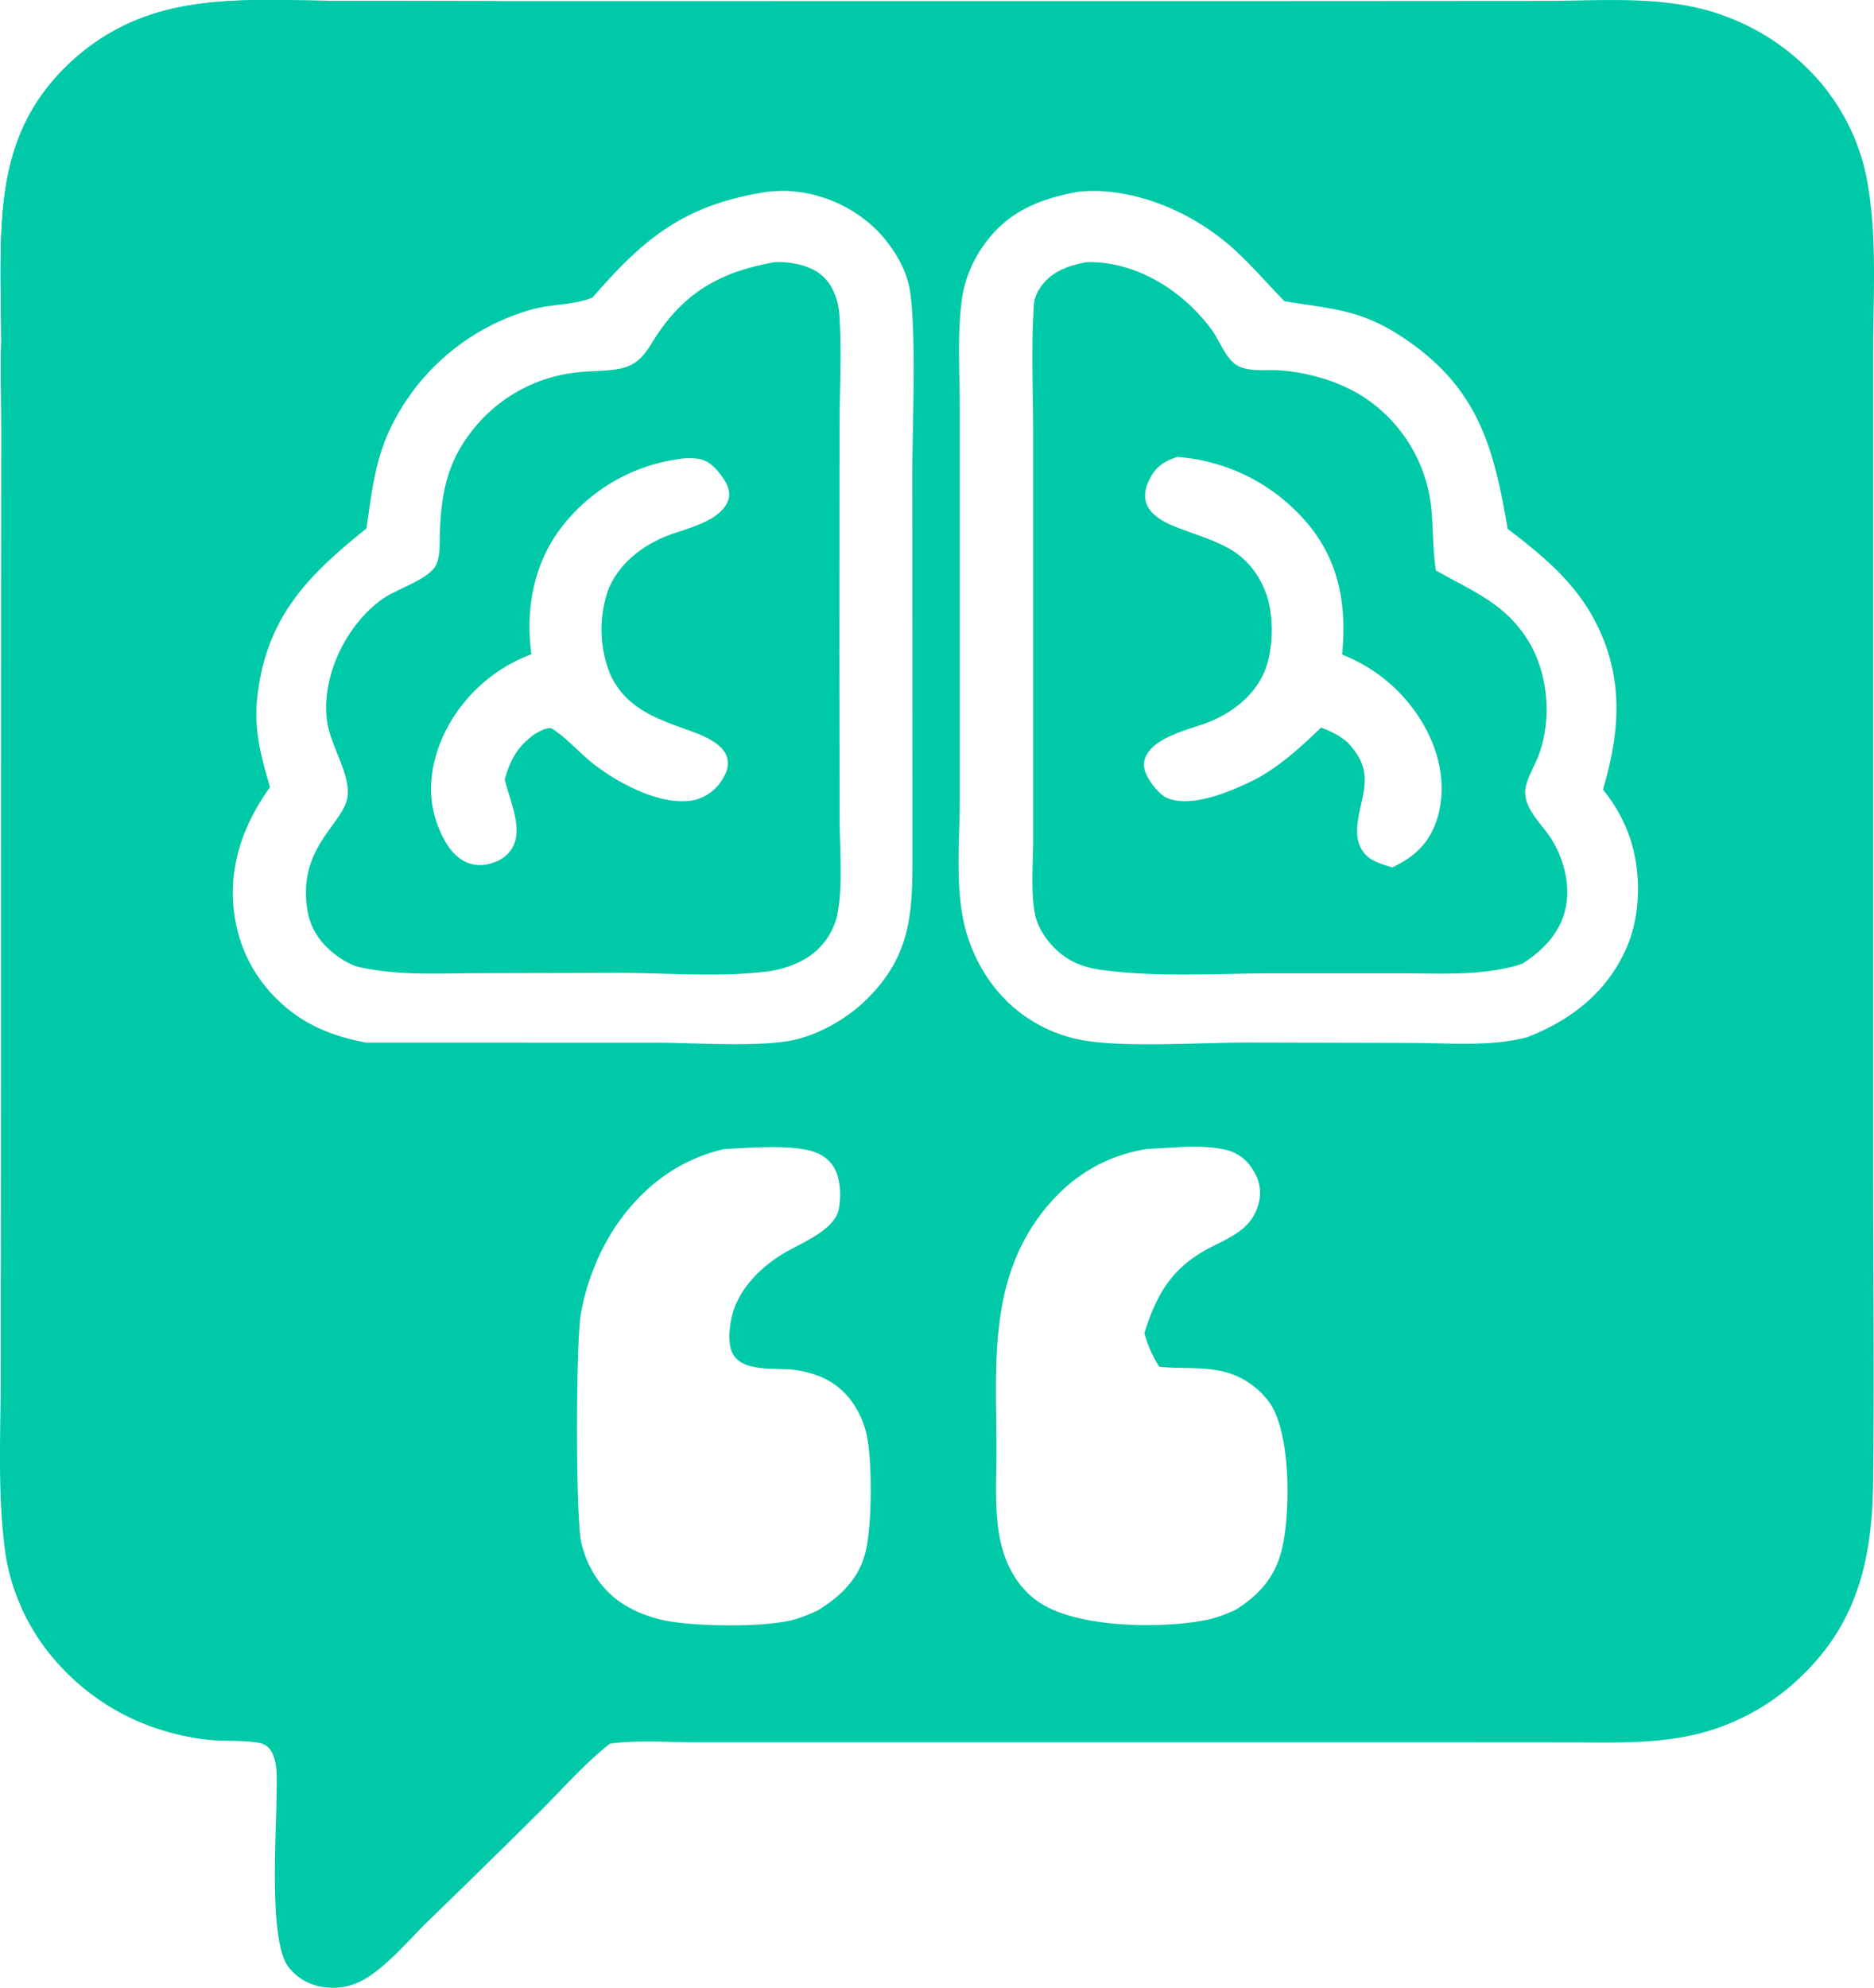 <svg xmlns="http://www.w3.org/2000/svg" viewBox="130.94 133.96 238.4 252.77"><path fill="#00c9a7" d="m194.07 134.1 104.61-.01 28.74-.02c5.67 0 11.74-.44 17.34.48q1.14.18 2.26.44 1.13.27 2.23.62 1.1.36 2.17.8 1.07.44 2.1.96t2.02 1.12q.99.6 1.92 1.28.94.68 1.82 1.43.88.75 1.7 1.57.75.74 1.44 1.54t1.3 1.65q.63.85 1.18 1.75.56.9 1.04 1.84.48.94.9 1.9.4.98.73 1.98.33 1 .58 2.03.25 1.03.42 2.07c1.17 6.92.66 14.34.66 21.35v104.79c.01 12.87.15 25.75 0 38.62-.1 9.56-1.85 17.74-8.92 24.62a28.84 28.84 0 0 1-14.37 7.76c-5.07 1.07-10.31.86-15.47.86l-15.75-.01h-95c-3.62 0-7.6-.32-11.17.16l-.32.25c-3.1 2.5-5.84 5.63-8.67 8.45q-7.1 7.04-14.29 14c-2.42 2.38-5 5.51-7.92 7.24a7.83 7.83 0 0 1-4.98 1.05 6.73 6.73 0 0 1-4.8-2.67c-2.44-3.43-1.48-16.62-1.46-21.2 0-1.72.23-3.95-.38-5.56-.37-.98-.97-1.53-2.03-1.69-2.16-.33-4.44-.12-6.62-.39-8-1-14.94-4.76-19.98-11.09q-.55-.7-1.06-1.43-.5-.73-.95-1.5-.46-.76-.86-1.56-.4-.8-.75-1.61-.35-.82-.65-1.66-.3-.84-.53-1.7-.24-.86-.42-1.73-.19-.87-.3-1.75c-.99-7.44-.54-15.32-.54-22.81l.03-37.95.01-62.47.02-19.13c0-3.96-.15-7.96 0-11.92l-.07-5.76c-.08-10.7 0-20.31 8.05-28.4 3.48-3.5 7.6-5.93 12.35-7.26 7.17-2.01 15-1.38 22.38-1.37l20.26.04Zm12.25 37.7-.26.1c-2.33.86-4.83.72-7.2 1.34q-.74.2-1.46.44t-1.44.51q-.7.28-1.4.6-.7.3-1.37.66-.68.35-1.34.73-.65.39-1.29.81-.63.42-1.25.88-.6.45-1.2.94-.58.48-1.14 1-.56.52-1.1 1.06-.52.55-1.03 1.12-.5.57-.97 1.17t-.9 1.23q-.44.62-.85 1.27-.4.65-.77 1.31-.37.67-.7 1.36c-2.04 4.22-2.41 8.29-3.1 12.84-7.6 6.07-12.81 11.43-13.89 21.58-.43 4.04.5 7.47 1.63 11.3-3.53 4.93-5.44 10.46-4.48 16.56.8 5.06 3.54 9.4 7.7 12.37 2.76 1.96 5.74 2.95 9.03 3.56l36.94.01c4.72 0 13.32.62 17.6-.38 3.28-.77 6.7-2.75 9.1-5.12 5.7-5.62 5.84-11 5.84-18.51l-.02-48.72c0-5.35.6-19.07-.46-23.68-.56-2.5-2.34-5.22-4.16-7.01a17.3 17.3 0 0 0-11.92-4.9q-.9.03-1.8.1c-10.43 1.6-15.6 5.67-22.34 13.47Zm70.5 108.27c-5.83.95-10.4 4.01-13.84 8.8-6.2 8.63-5.32 18.93-5.28 28.98.02 3.73-.28 7.63.36 11.32.59 3.37 2.1 6.48 4.98 8.48 4.84 3.37 15.8 3.45 21.44 2.29 1.32-.28 2.62-.78 3.82-1.37 3.2-2.1 5.1-4.42 5.86-8.26.91-4.56.97-14.05-1.68-17.94a10.28 10.28 0 0 0-7.17-4.23c-2.27-.34-4.62-.12-6.9-.38a15.89 15.89 0 0 1-1.89-4.26c1.53-4.92 3.46-8.3 8.2-10.8 2.55-1.34 5.29-2.33 6.22-5.33a5.18 5.18 0 0 0-.59-4.61 5.4 5.4 0 0 0-3.54-2.6c-3.04-.72-6.85-.21-9.99-.1Zm48.32-14.19c5.61-2.14 10.2-5.71 12.68-11.3 1.97-4.44 1.96-10.3.2-14.81a19.46 19.46 0 0 0-3.16-5.4c2.25-7.6 2.7-14.58-1.2-21.79-2.62-4.82-6.65-8.1-10.92-11.37-1.74-10.08-3.6-17.49-12.49-23.76-5.81-4.1-9.31-4.12-15.9-5.18-2.14-2.18-4.16-4.56-6.41-6.6-4.74-4.3-11.34-7.35-17.81-7.43-.62 0-1.25.04-1.87.08-5.06.89-9.23 2.56-12.26 6.94a15.63 15.63 0 0 0-2.78 7.42c-.48 4.23-.19 8.76-.19 13.03v50.02c-.01 4.8-.5 10.12.38 14.82.95 5.13 3.87 9.95 8.24 12.85q.9.6 1.86 1.1.96.49 1.97.86 1.01.38 2.06.64 1.05.25 2.13.39c5.47.73 14.42.13 20.25.14l20.64.05c4.4.01 9.29.43 13.62-.48q.49-.1.96-.22Zm-102.08 14.2c-6.13 1.4-10.97 5.28-14.3 10.6a29.67 29.67 0 0 0-3.93 10.38c-.63 3.53-.7 25.79.07 29.1.77 3.28 2.68 6.2 5.6 7.95 1.59.95 3.38 1.6 5.19 1.95 3.82.74 12.6.87 16.3-.16a19.1 19.1 0 0 0 3.02-1.18c2.94-1.83 5.26-4.04 6.07-7.55.8-3.4.84-11.43.11-14.77q-.23-1.04-.65-2.02-.42-.98-1.01-1.87c-1.74-2.6-4.12-3.77-7.13-4.3-2.32-.4-6.5.33-8.05-1.8-.88-1.2-.65-3.37-.37-4.75.7-3.48 3.43-6.3 6.36-8.14 2.17-1.38 6.74-3 7.3-5.78.33-1.68.25-4.08-.74-5.54-.89-1.32-2.36-1.89-3.88-2.12-3.13-.48-6.8-.16-9.96 0Z"/><path fill="#00c9a7" d="m131.1 176.85-.07-5.76c-.08-10.7 0-20.31 8.05-28.4 3.48-3.5 7.6-5.93 12.35-7.26 7.17-2.01 15-1.38 22.38-1.37l20.26.04c.05.04.1.09.16.12 1.05.55 29.28.06 33.3.21-8.1.18-16.2.07-24.3.06-3.7 0-7.7-.3-11.38.14 3.75.4 7.72.1 11.5.13 3.1.03 6.19.3 9.28.39 2.8.08 5.6-.01 8.4.07 2.19.06 3.83.8 5.62.87 3.21.14 9.42-.37 12.2.52-.59.86-2.1.8-2.54 1.65l.5.33c-.06.6-.06.56-.52.9-1.1.87-2.36.8-3.69.87-1.45.06-17.3 5.23-18.1 6l-1.23.07.12.37a21 21 0 0 1 1.52.25c-.98 1.3-3.83 1.76-5.37 2.36-1.65.64-3.55.74-5.3.96-2.48.3-4.89.8-7.34 1.16-3.82.56-7.69.96-11.47 1.73-4.02.81-11.9 3.2-15.79 3.01l-.15.34-.3-.19.08-.06-.26.3c-.05.08.13.52.16.6l-.15-.23-.19.2c-.83.01-1.96-.14-2.74.12.24.5.83 1.27.7 1.77-1.34.58-2.75.78-4.14 1.19-1.72.5-8.58 1.57-10.34 1.48l-.07-.22c.58-.49 1.13-.76 1.33-1.5-1.38-.07-2.74.33-4.1.49l-.43.66-.23-.12-.47.33-.25-.53-.5.5-.4-.14c-.05.07-.09.15-.15.21-.58.6-2.1.8-2.92 1.03l-.01.32 1.12.85-.02.3a38.74 38.74 0 0 1-9.16 3.73l-.07-.47a8.2 8.2 0 0 0-.34-1.36l-1.92.01.29-.12-.7.11a2.68 2.68 0 0 1-.76-1.49c-.45.2-.51.36-.99.2.01 1.48.2 13.48-.1 14.06q-.2-.9-.36-1.8Zm98.3-9.54c.9-.06 1.72 0 2.6.17 1.9.34 3.48 1.07 4.56 2.74a8.15 8.15 0 0 1 1.16 3.87c.32 4.7.02 9.6.02 14.34l-.02 28.66.03 20.88c0 4.01.48 8.65-.35 12.59a8.82 8.82 0 0 1-3.8 5.2 12.94 12.94 0 0 1-5.57 1.79c-5.97.68-12.34.12-18.36.12l-17.38.04c-5.3 0-10.79.38-15.98-.85a9.65 9.65 0 0 1-2.4-1.28c-2.22-1.61-3.57-3.54-3.93-6.3-1.05-7.95 5.02-10.74 5.2-14.3.15-2.9-2.15-6.18-2.6-9.14-.88-5.73 2.38-12.5 7.13-15.79 1.72-1.19 5.74-2.41 6.68-4.2.54-1.03.48-2.68.5-3.82.14-4.77.77-8.8 3.67-12.72a19.57 19.57 0 0 1 13.64-7.98c1.8-.22 3.71-.14 5.5-.47 2.97-.55 3.61-2.6 5.18-4.84 3.7-5.28 8.28-7.6 14.52-8.7Zm-30.86 49.85a20.12 20.12 0 0 0-11.23 10.4c-1.64 3.67-2.14 7.69-.63 11.5.71 1.8 1.8 3.81 3.69 4.59 1.21.5 2.54.37 3.73-.15a4.06 4.06 0 0 0 2.3-2.34c.85-2.41-.68-5.68-1.25-8.08.7-2.5 1.65-4.25 3.85-5.8l.28-.15c.64-.33 1.1-.64 1.84-.54 1.89 1.17 3.4 2.98 5.15 4.38 3.13 2.5 8.96 5.68 13.1 4.7a5.72 5.72 0 0 0 3.58-2.8c.52-.87.76-1.73.44-2.71-.5-1.52-2.59-2.48-3.95-3-4.4-1.65-8.75-2.78-10.9-7.52a15.28 15.28 0 0 1-.2-10.74c1.32-3.22 4.23-5.51 7.4-6.78 2.37-.94 6.96-1.82 7.86-4.63.29-.9-.08-1.87-.6-2.62-.77-1.12-1.72-2.32-3.14-2.55a7.4 7.4 0 0 0-2.49.01 22.68 22.68 0 0 0-15.26 9.03c-3.36 4.56-4.32 10.26-3.57 15.8Zm70.56-49.86c6.38-.2 12.46 3.71 16.08 8.73.97 1.35 1.77 3.73 3.32 4.5 1.5.74 3.68.4 5.36.53 3.92.3 8.36 1.66 11.52 4.06a19.19 19.19 0 0 1 7.68 13.93c.2 2.37.16 4.75.5 7.12l.05.33c4.64 2.64 8.83 4.18 11.78 9 2.48 4.07 2.96 9.7 1.4 14.2-.5 1.46-1.43 2.84-1.75 4.34-.53 2.53 2.03 4.65 3.28 6.64 1.61 2.6 2.47 5.97 1.74 8.98-.74 3.03-2.88 5.2-5.42 6.82-.6.22-1.2.4-1.83.53-4.4 1.01-9.14.72-13.63.72h-16.04c-6.56 0-13.5.45-20.03-.2-2.29-.21-4.48-.46-6.46-1.75-1.88-1.23-3.64-3.41-4.06-5.66-.55-2.95-.21-6.56-.21-9.56v-51.03c0-5.6-.29-11.34.1-16.9.06-.84.42-1.57.9-2.24 1.36-1.93 3.51-2.67 5.73-3.08Zm29.9 59.18c1.24.48 2.3.98 3.34 1.85 1.47 1.62 2.3 2.95 2.2 5.23-.14 2.84-2.14 6.65.11 9.07.84.9 2.26 1.27 3.4 1.64 2.66-1.28 4.51-2.84 5.55-5.71 1.38-3.81.73-7.9-1.03-11.46a20.57 20.57 0 0 0-10.9-9.9c.6-6.01-.27-11.56-4.15-16.38a23.98 23.98 0 0 0-16.5-8.73l-.29-.03c-1.66.53-2.74 1.22-3.54 2.82-.5 1-.8 2.1-.38 3.18.55 1.4 2.14 2.28 3.47 2.81 4.93 1.98 9.13 2.5 11.51 8 1.26 2.9 1.23 7.63-.01 10.54-1.32 3.1-4.25 5.33-7.35 6.48-2.33.87-6.56 1.8-7.7 4.22a2.55 2.55 0 0 0-.03 2.15c.44 1.11 1.69 2.77 2.82 3.22 3.04 1.2 7.87-.84 10.58-2.15 3.34-1.62 6.25-4.3 8.9-6.85Z"/></svg>